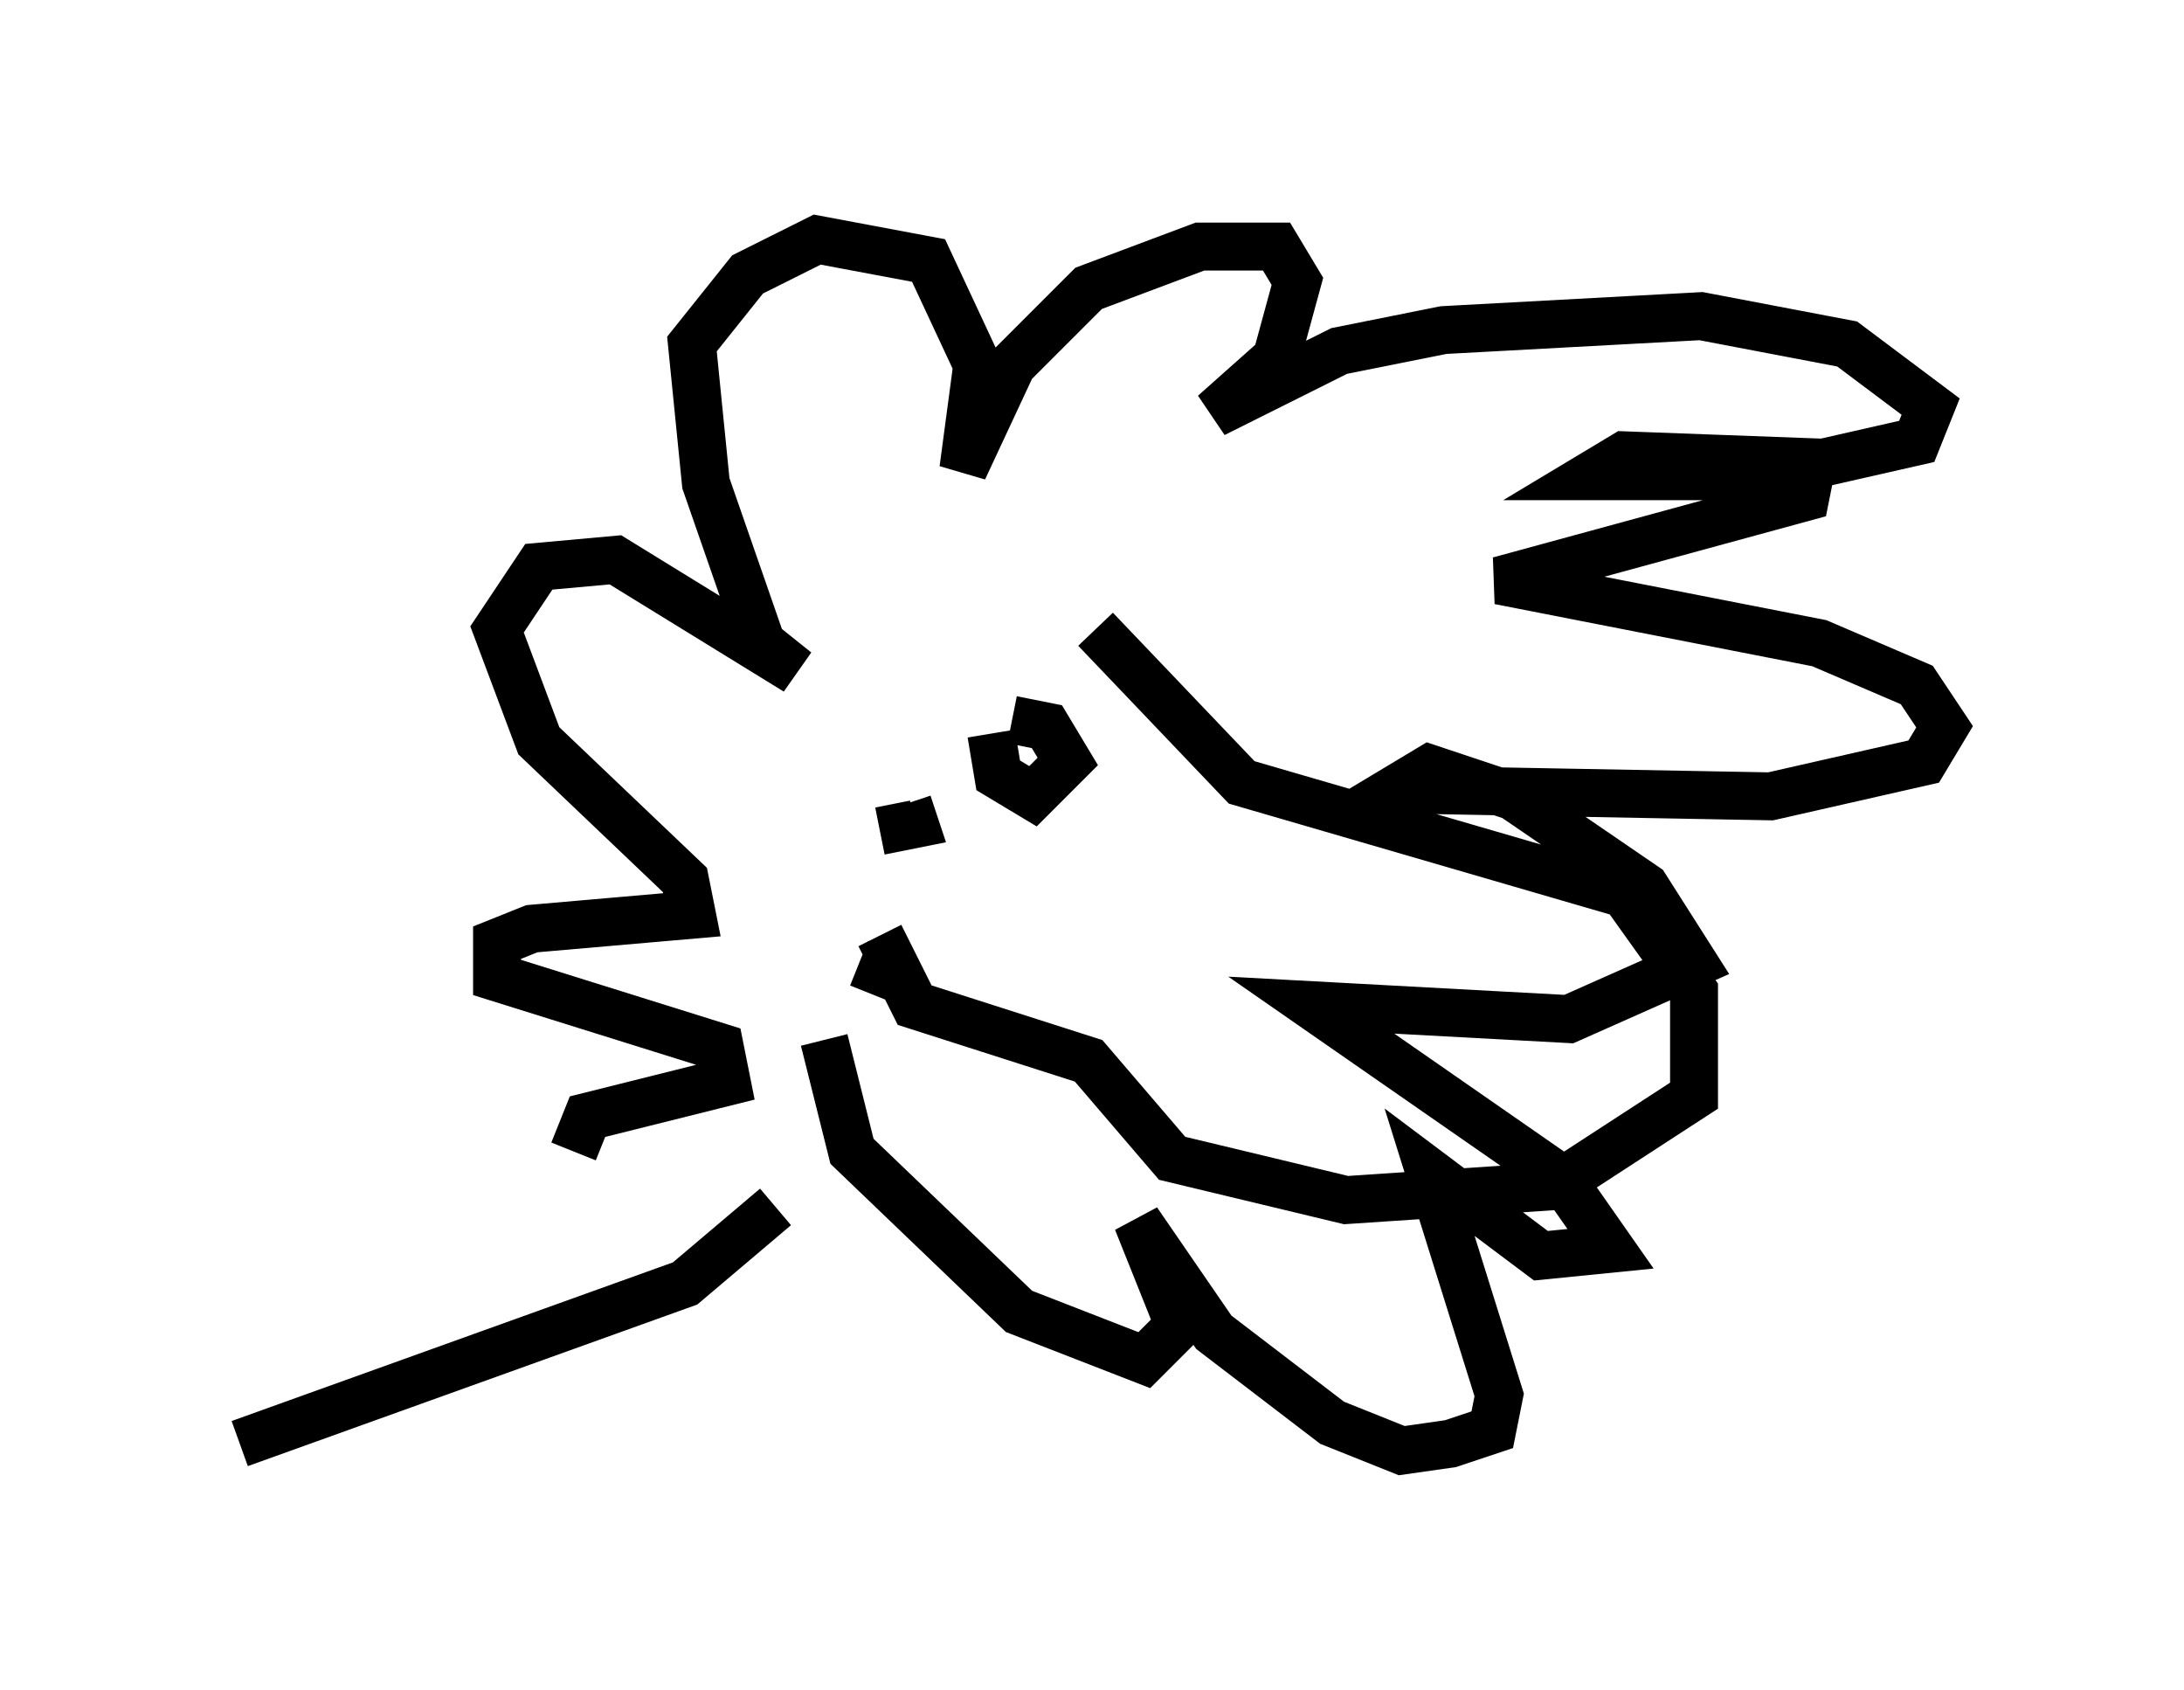 <?xml version="1.0" encoding="utf-8" ?>
<svg baseProfile="full" height="35.274" version="1.1" width="45.587" xmlns="http://www.w3.org/2000/svg" xmlns:ev="http://www.w3.org/2001/xml-events" xmlns:xlink="http://www.w3.org/1999/xlink"><defs /><rect fill="white" height="35.274" width="45.587" x="0" y="0" /><path d="M15.894, 24.609 m-3.922, -0.581 l0.291, -0.726 2.905, -0.726 l-0.145, -0.726 -4.648, -1.453 l0.0, -0.726 0.726, -0.291 l3.341, -0.291 -0.145, -0.726 l-3.05, -2.905 -0.872, -2.324 l0.872, -1.307 1.598, -0.145 l3.777, 2.324 -0.726, -0.581 l-1.162, -3.341 -0.291, -2.905 l1.162, -1.453 1.453, -0.726 l2.324, 0.436 1.017, 2.179 l-0.291, 2.179 1.017, -2.179 l1.598, -1.598 2.324, -0.872 l1.598, 0.0 0.436, 0.726 l-0.436, 1.598 -1.307, 1.162 l2.615, -1.307 2.179, -0.436 l5.374, -0.291 3.05, 0.581 l1.743, 1.307 -0.291, 0.726 l-3.196, 0.726 -3.631, 0.0 l0.726, -0.436 3.922, 0.145 l-0.145, 0.726 -6.391, 1.743 l6.682, 1.307 2.034, 0.872 l0.581, 0.872 -0.436, 0.726 l-3.196, 0.726 -7.844, -0.145 l0.726, -0.436 1.743, 0.581 l2.76, 1.888 1.017, 1.598 l-2.615, 1.162 -5.374, -0.291 l5.229, 3.631 1.017, 1.453 l-1.453, 0.145 -2.324, -1.743 l1.453, 4.648 -0.145, 0.726 l-0.872, 0.291 -1.017, 0.145 l-1.453, -0.581 -2.469, -1.888 l-1.598, -2.324 0.872, 2.179 l-0.726, 0.726 -2.615, -1.017 l-3.486, -3.341 -0.581, -2.324 m5.665, -8.57 l3.05, 3.196 7.989, 2.324 l1.453, 2.034 0.0, 2.179 l-2.905, 1.888 -4.358, 0.291 l-3.631, -0.872 -1.743, -2.034 l-3.631, -1.162 -0.726, -1.453 m2.76, -4.503 l0.726, 0.145 0.436, 0.726 l-0.726, 0.726 -0.726, -0.436 l-0.145, -0.872 m-2.324, 2.034 l0.726, -0.145 -0.145, -0.436 m-0.291, 3.631 l-0.726, -0.291 m-1.743, 5.084 l-1.888, 1.598 -9.296, 3.341 " fill="none" stroke="black" stroke-width="1" /></svg>